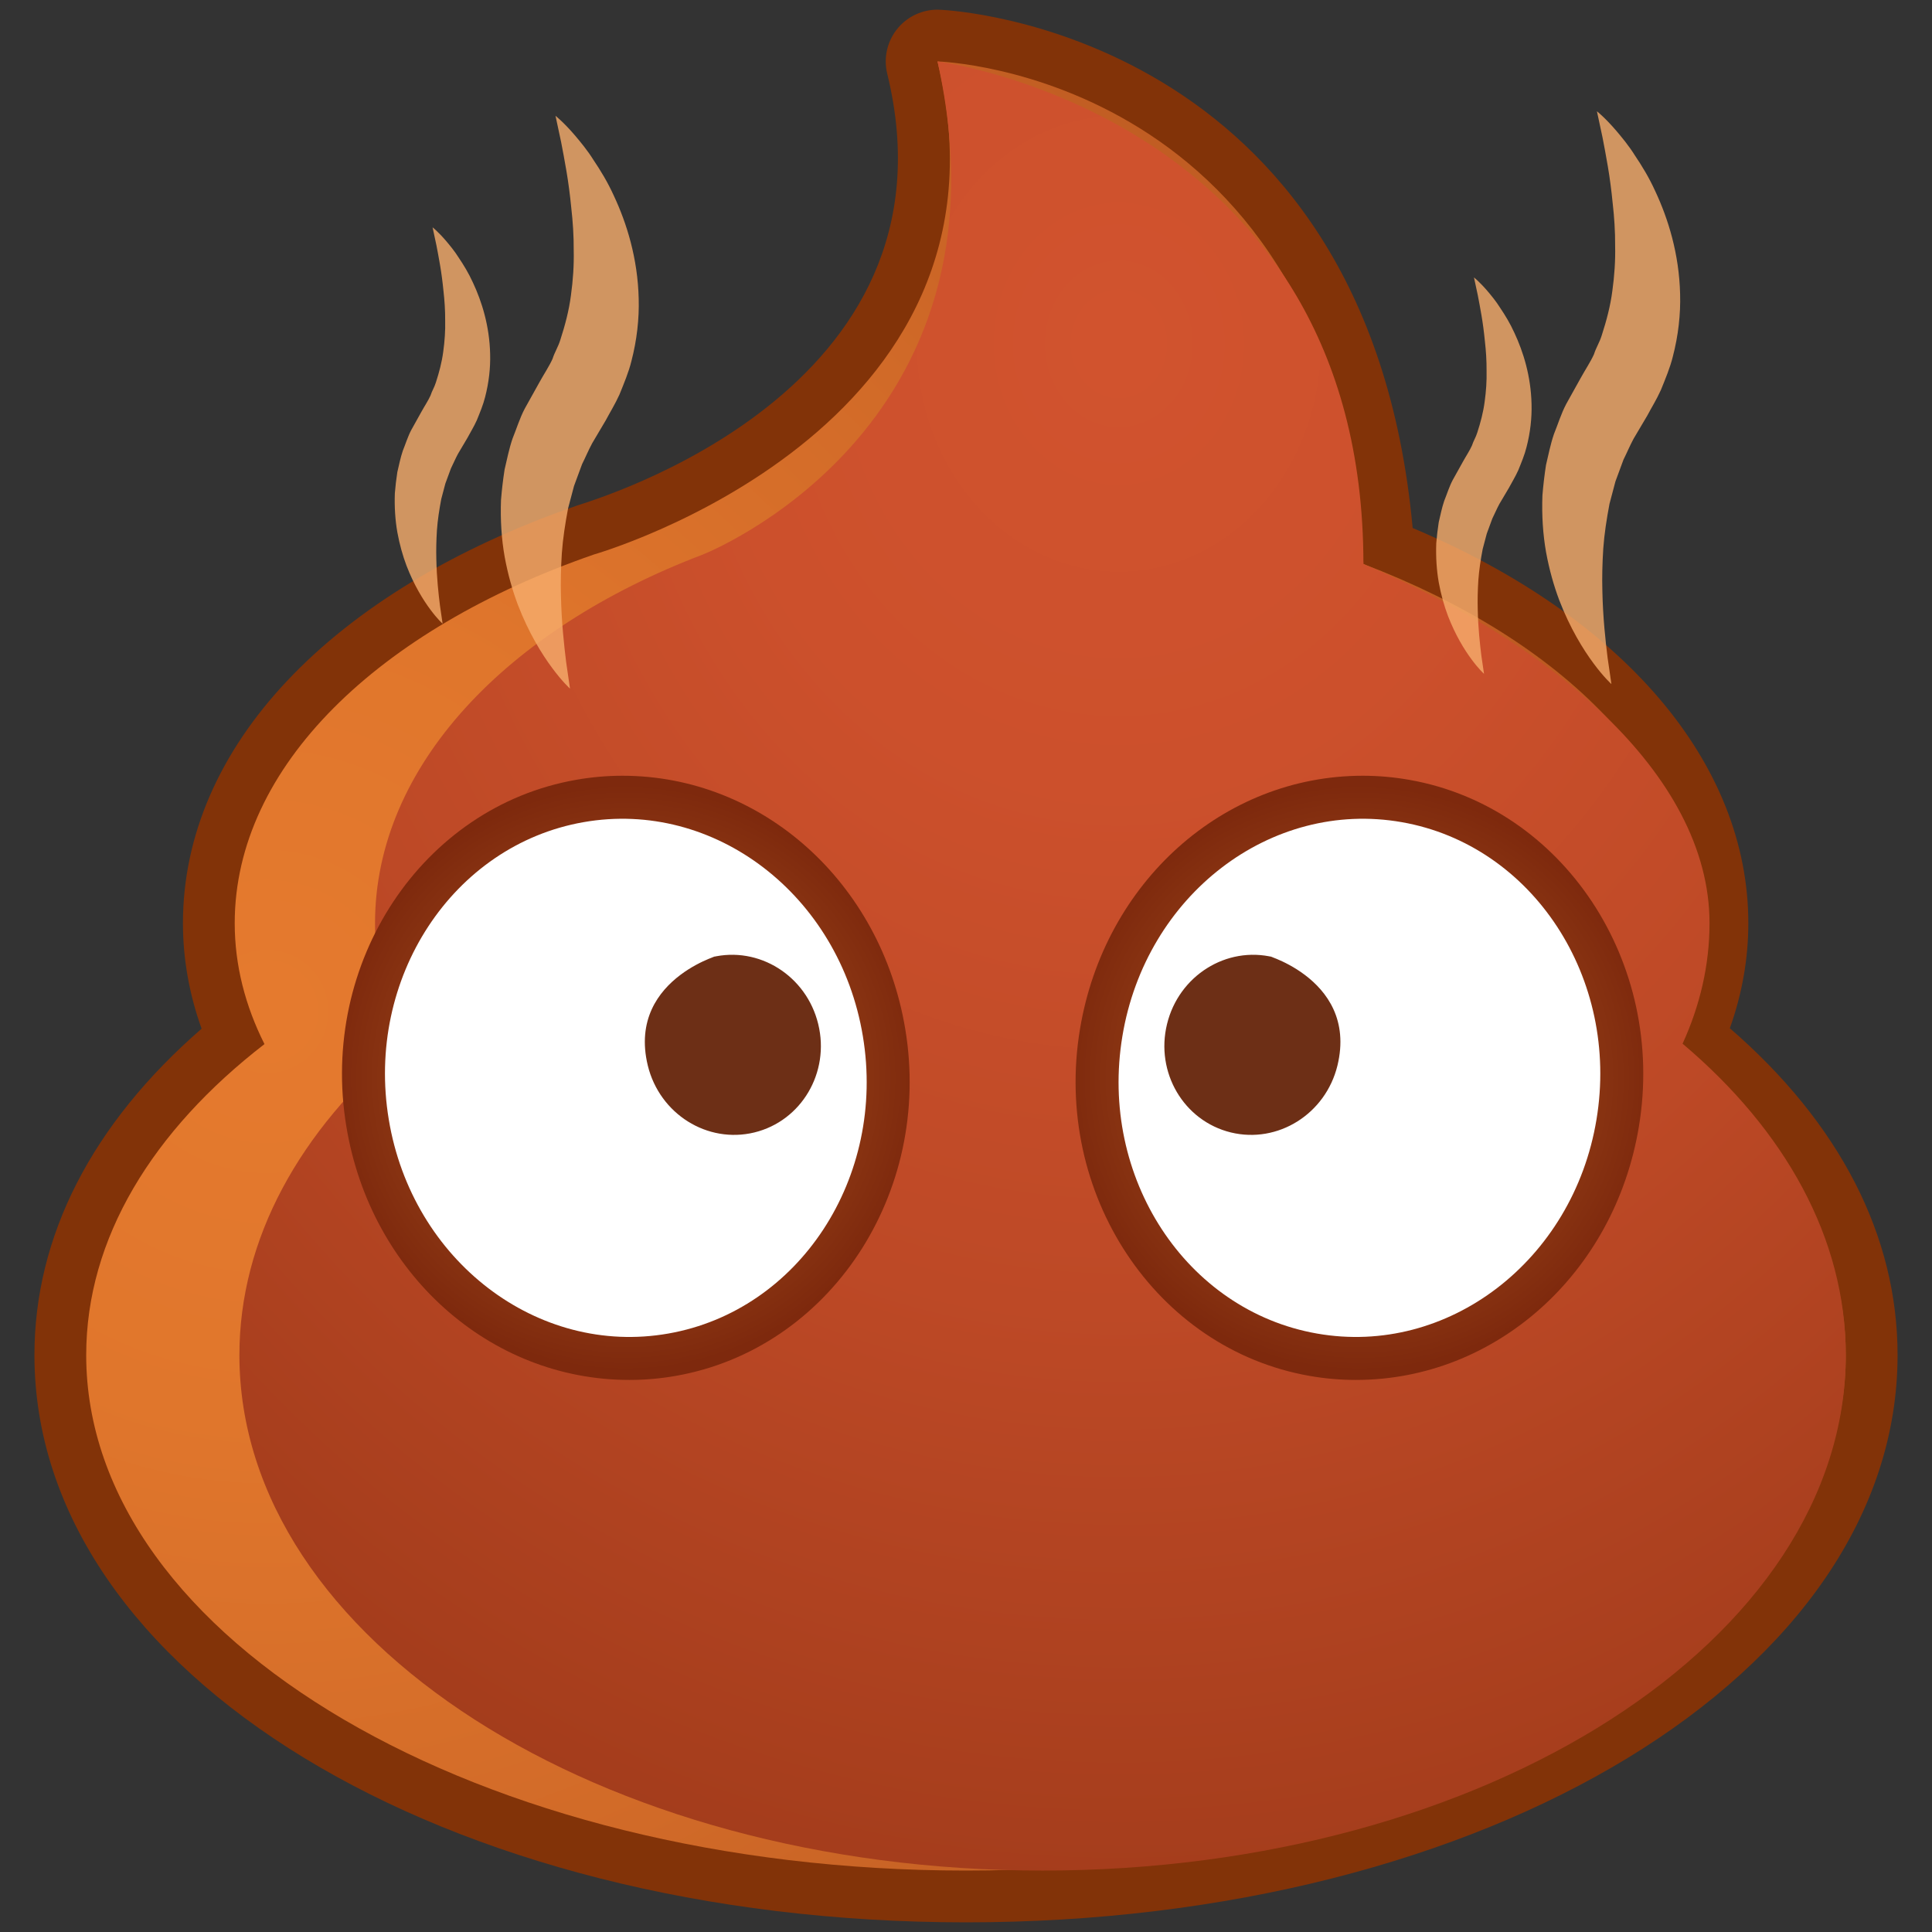 <?xml version="1.0" encoding="utf-8"?>
<!-- Generator: Adobe Illustrator 17.0.0, SVG Export Plug-In . SVG Version: 6.00 Build 0)  -->
<!DOCTYPE svg PUBLIC "-//W3C//DTD SVG 1.1//EN" "http://www.w3.org/Graphics/SVG/1.1/DTD/svg11.dtd">
<svg version="1.1" id="Layer_1" xmlns="http://www.w3.org/2000/svg" xmlns:xlink="http://www.w3.org/1999/xlink" x="0px" y="0px" viewBox="0 0 200 200" enable-background="new 0 0 200 200" xml:space="preserve">
<rect x="0" y="0" width="200" height="200" fill="#333333" stroke="none"/>
<g>
	<path fill="#823308" d="M99.999,199c-54.076,0-96.434-25.794-96.434-58.721c0-12.325,5.966-23.939,17.305-33.788
		c-1.282-3.575-1.931-7.233-1.931-10.923c0-18.205,15.24-34.364,40.77-43.224
		c1.638-0.571,40.197-11.752,32.137-44.713c-0.413-1.683,0.016-3.459,1.146-4.773C94.014,1.673,95.501,1,97.05,1
		c0.165,0,0.33,0.008,0.497,0.024c0.448,0.042,43.955,2.01,48.691,53.634
		c21.832,9.211,34.748,24.334,34.748,40.911c0,3.669-0.641,7.311-1.913,10.873
		c11.378,9.86,17.363,21.489,17.363,33.838C196.435,173.206,154.075,199,99.999,199z"/>
	<radialGradient id="SVGID_1_" cx="27.604" cy="104.701" r="239.44" gradientUnits="userSpaceOnUse">
		<stop  offset="0.005" style="stop-color:#E57A2E"/>
		<stop  offset="0.178" style="stop-color:#E0762C"/>
		<stop  offset="0.386" style="stop-color:#D16A28"/>
		<stop  offset="0.613" style="stop-color:#B95720"/>
		<stop  offset="0.852" style="stop-color:#973D15"/>
		<stop  offset="1" style="stop-color:#7E290D"/>
	</radialGradient>
	<path fill="url(#SVGID_1_)" d="M172.568,108.043c1.978-3.957,3.059-8.141,3.059-12.474
		c0-15.583-13.733-29.277-34.487-37.182C138.282,7.513,97.05,6.359,97.05,6.359
		c9.352,38.247-35.589,51.048-35.589,51.048h0.003c-22.243,7.719-37.166,21.913-37.166,38.161
		c0,4.349,1.086,8.546,3.08,12.516c-11.577,8.952-18.454,20.1-18.454,32.194c0,29.471,40.775,53.362,91.075,53.362
		s91.078-23.891,91.078-53.362C191.076,128.166,184.176,117,172.568,108.043z"/>
	
		<radialGradient id="SVGID_2_" cx="-235.582" cy="40.856" r="222.356" gradientTransform="matrix(0.913 0 0 1.03 330.911 -6.489)" gradientUnits="userSpaceOnUse">
		<stop  offset="0.005" style="stop-color:#D1532E"/>
		<stop  offset="0.201" style="stop-color:#CC502C"/>
		<stop  offset="0.437" style="stop-color:#BD4926"/>
		<stop  offset="0.695" style="stop-color:#A53D1C"/>
		<stop  offset="0.965" style="stop-color:#832B0F"/>
		<stop  offset="1" style="stop-color:#7E290D"/>
	</radialGradient>
	<path fill="url(#SVGID_2_)" d="M174.18,108.043c1.806-3.957,2.789-8.141,2.789-12.474
		c0-15.583-16.884-29.277-35.829-37.182c0-46.362-44.09-52.027-44.09-52.027
		c8.536,38.247-24.302,51.048-24.302,51.048h0.002c-20.306,7.719-33.927,21.913-33.927,38.161
		c0,4.349,0.989,8.546,2.81,12.516c-10.569,8.952-16.85,20.1-16.85,32.194c0,29.471,37.227,53.362,83.144,53.362
		c45.922,0,83.148-23.891,83.148-53.362C191.076,128.166,184.778,117,174.18,108.043z"/>
	<g>
		<g>
			<path fill="#FFFFFF" d="M89.322,107.274c2.432,14.611-6.584,28.395-20.14,30.774
				c-13.54,2.384-26.52-7.534-28.941-22.153c-2.422-14.616,6.608-28.403,20.159-30.784
				C73.958,82.727,86.906,92.653,89.322,107.274z"/>
			<radialGradient id="SVGID_3_" cx="64.786" cy="111.578" r="30.343" gradientUnits="userSpaceOnUse">
				<stop  offset="0.005" style="stop-color:#A34E1F"/>
				<stop  offset="0.319" style="stop-color:#9E491D"/>
				<stop  offset="0.696" style="stop-color:#8F3A15"/>
				<stop  offset="1" style="stop-color:#7E290D"/>
			</radialGradient>
			<path fill="url(#SVGID_3_)" d="M65.151,142.851c-14.465,0-26.786-11.032-29.297-26.234
				c-2.82-16.989,7.846-33.091,23.775-35.889c1.588-0.28,3.207-0.423,4.808-0.423
				c14.449,0,26.762,11.035,29.278,26.237c2.825,16.995-7.835,33.093-23.759,35.889
				C68.369,142.711,66.755,142.851,65.151,142.851z"/>
			<path fill="#FFFFFF" d="M40.246,115.89c-2.427-14.611,6.603-28.398,20.153-30.779
				c13.559-2.384,26.506,7.542,28.925,22.158c2.43,14.616-6.587,28.401-20.143,30.779
				C55.642,140.432,42.662,130.514,40.246,115.89z"/>
			<g>
				<defs>
					<path id="SVGID_4_" d="M40.246,115.89c-2.427-14.611,6.603-28.398,20.153-30.779
						c13.559-2.384,26.506,7.542,28.925,22.158c2.43,14.616-6.587,28.401-20.143,30.779
						C55.642,140.432,42.662,130.514,40.246,115.89z"/>
				</defs>
				<clipPath id="SVGID_5_">
					<use xlink:href="#SVGID_4_"  overflow="visible"/>
				</clipPath>
			</g>
			<g>
				<defs>
					<path id="SVGID_6_" d="M40.246,115.89c-2.427-14.611,6.603-28.398,20.153-30.779
						c13.559-2.384,26.506,7.542,28.925,22.158c2.43,14.616-6.587,28.401-20.143,30.779
						C55.642,140.432,42.662,130.514,40.246,115.89z"/>
				</defs>
				<clipPath id="SVGID_7_">
					<use xlink:href="#SVGID_6_"  overflow="visible"/>
				</clipPath>
				<path clip-path="url(#SVGID_7_)" fill="#6D2F16" d="M84.702,106.01c1.224,5.005-1.727,10.026-6.606,11.22
					c-4.873,1.187-9.808-1.91-11.035-6.92c-2.293-9.466,9.057-11.809,6.614-11.215
					C78.551,97.9,83.486,101.002,84.702,106.01z"/>
			</g>
		</g>
	</g>
	<g>
		<g>
			<path fill="#FFFFFF" d="M116.191,107.274c-2.432,14.611,6.584,28.395,20.14,30.774
				c13.54,2.384,26.52-7.534,28.941-22.153c2.422-14.616-6.608-28.403-20.159-30.784
				C131.555,82.727,118.608,92.653,116.191,107.274z"/>
			<radialGradient id="SVGID_8_" cx="140.727" cy="111.578" r="30.343" gradientUnits="userSpaceOnUse">
				<stop  offset="0.005" style="stop-color:#A34E1F"/>
				<stop  offset="0.319" style="stop-color:#9E491D"/>
				<stop  offset="0.696" style="stop-color:#8F3A15"/>
				<stop  offset="1" style="stop-color:#7E290D"/>
			</radialGradient>
			<path fill="url(#SVGID_8_)" d="M140.362,142.851c14.465,0,26.786-11.032,29.297-26.234
				c2.82-16.989-7.846-33.091-23.775-35.889c-1.588-0.28-3.207-0.423-4.808-0.423
				c-14.449,0-26.762,11.035-29.278,26.237c-2.825,16.995,7.835,33.093,23.759,35.889
				C137.144,142.711,138.759,142.851,140.362,142.851z"/>
			<path fill="#FFFFFF" d="M165.268,115.89c2.427-14.611-6.603-28.398-20.154-30.779
				c-13.559-2.384-26.506,7.542-28.925,22.158c-2.43,14.616,6.587,28.401,20.143,30.779
				C149.871,140.432,162.851,130.514,165.268,115.89z"/>
			<g>
				<defs>
					<path id="SVGID_9_" d="M165.268,115.89c2.427-14.611-6.603-28.398-20.154-30.779
						c-13.559-2.384-26.506,7.542-28.925,22.158c-2.43,14.616,6.587,28.401,20.143,30.779
						C149.871,140.432,162.851,130.514,165.268,115.89z"/>
				</defs>
				<clipPath id="SVGID_10_">
					<use xlink:href="#SVGID_9_"  overflow="visible"/>
				</clipPath>
			</g>
			<g>
				<defs>
					<path id="SVGID_11_" d="M165.268,115.89c2.427-14.611-6.603-28.398-20.154-30.779
						c-13.559-2.384-26.506,7.542-28.925,22.158c-2.43,14.616,6.587,28.401,20.143,30.779
						C149.871,140.432,162.851,130.514,165.268,115.89z"/>
				</defs>
				<clipPath id="SVGID_12_">
					<use xlink:href="#SVGID_11_"  overflow="visible"/>
				</clipPath>
				<path clip-path="url(#SVGID_12_)" fill="#6D2F16" d="M120.811,106.01c-1.224,5.005,1.727,10.026,6.606,11.22
					c4.873,1.187,9.807-1.91,11.034-6.92c2.293-9.466-9.057-11.809-6.614-11.215
					C126.962,97.9,122.028,101.002,120.811,106.01z"/>
			</g>
		</g>
	</g>
	<path opacity="0.8" fill="#F7AE6D" d="M59.006,71.284c0,0-0.776-0.688-1.843-2.132c-1.072-1.441-2.438-3.637-3.567-6.581
		c-0.552-1.47-1.023-3.127-1.356-4.944c-0.32-1.815-0.454-3.792-0.376-5.867c0.083-1.031,0.206-2.091,0.371-3.155
		c0.25-1.052,0.461-2.14,0.82-3.194c0.418-1.028,0.745-2.122,1.273-3.119l1.495-2.686
		c0.449-0.817,1.062-1.745,1.377-2.462c0.214-0.683,0.578-1.219,0.807-1.967c0.485-1.498,0.894-3.026,1.095-4.591
		c0.216-1.557,0.325-3.13,0.289-4.655c0.01-1.526-0.093-3.008-0.25-4.387c-0.134-1.387-0.307-2.681-0.503-3.836
		c-0.206-1.147-0.379-2.176-0.554-3.021c-0.369-1.717-0.578-2.699-0.578-2.699s0.817,0.637,1.987,1.998
		c0.578,0.686,1.289,1.526,1.954,2.588c0.701,1.041,1.454,2.263,2.101,3.691c1.327,2.833,2.472,6.47,2.57,10.656
		c0.059,2.083-0.186,4.289-0.758,6.478c-0.268,1.101-0.773,2.31-1.232,3.442
		c-0.479,1.052-0.938,1.763-1.413,2.658l-1.407,2.377c-0.386,0.709-0.691,1.456-1.052,2.173
		c-0.281,0.76-0.557,1.513-0.833,2.258c-0.209,0.778-0.41,1.552-0.613,2.31
		c-0.296,1.562-0.539,3.119-0.647,4.643c-0.098,1.523-0.132,3.003-0.093,4.395c0.057,2.784,0.33,5.192,0.541,6.903
		C58.865,70.294,59.006,71.284,59.006,71.284z"/>
	<path opacity="0.8" fill="#F7AE6D" d="M45.819,64.567c0,0-0.537-0.476-1.276-1.475c-0.742-0.997-1.688-2.517-2.469-4.554
		c-0.382-1.017-0.708-2.164-0.938-3.422c-0.221-1.256-0.314-2.624-0.261-4.06c0.057-0.714,0.143-1.447,0.257-2.183
		c0.173-0.728,0.319-1.481,0.567-2.21c0.289-0.712,0.515-1.468,0.881-2.158l1.035-1.859
		c0.31-0.566,0.735-1.208,0.953-1.704c0.148-0.473,0.4-0.844,0.558-1.361c0.335-1.036,0.619-2.094,0.758-3.177
		c0.15-1.078,0.225-2.166,0.2-3.222c0.007-1.056-0.064-2.082-0.173-3.036c-0.093-0.96-0.212-1.855-0.348-2.654
		c-0.143-0.794-0.262-1.506-0.383-2.091c-0.255-1.188-0.4-1.868-0.4-1.868s0.566,0.441,1.375,1.382
		c0.4,0.475,0.892,1.056,1.352,1.791c0.485,0.721,1.006,1.566,1.454,2.554c0.919,1.961,1.711,4.478,1.778,7.375
		c0.041,1.442-0.128,2.968-0.524,4.483c-0.186,0.762-0.535,1.598-0.853,2.382
		c-0.332,0.728-0.649,1.22-0.978,1.839l-0.974,1.645c-0.267,0.49-0.478,1.008-0.728,1.504
		c-0.194,0.526-0.385,1.047-0.576,1.563c-0.144,0.539-0.284,1.074-0.424,1.598
		c-0.205,1.081-0.373,2.158-0.448,3.213c-0.068,1.054-0.091,2.078-0.064,3.042c0.039,1.927,0.228,3.593,0.375,4.777
		C45.72,63.882,45.819,64.567,45.819,64.567z"/>
	<path opacity="0.8" fill="#F7AE6D" d="M166.813,70.814c0,0-0.776-0.688-1.843-2.132c-1.072-1.441-2.438-3.637-3.567-6.581
		c-0.552-1.47-1.023-3.127-1.356-4.944c-0.32-1.815-0.454-3.792-0.376-5.867c0.083-1.031,0.206-2.091,0.371-3.155
		c0.25-1.052,0.461-2.14,0.82-3.194c0.418-1.028,0.745-2.122,1.273-3.119l1.495-2.686
		c0.449-0.817,1.062-1.745,1.377-2.462c0.214-0.683,0.578-1.219,0.807-1.967c0.485-1.498,0.894-3.026,1.095-4.591
		c0.216-1.557,0.325-3.13,0.289-4.655c0.01-1.526-0.093-3.008-0.25-4.387c-0.134-1.387-0.307-2.681-0.503-3.836
		c-0.206-1.147-0.379-2.176-0.554-3.021c-0.369-1.717-0.578-2.699-0.578-2.699s0.817,0.637,1.987,1.998
		c0.578,0.686,1.289,1.526,1.954,2.588c0.701,1.041,1.454,2.263,2.101,3.691c1.327,2.833,2.472,6.47,2.57,10.656
		c0.059,2.083-0.186,4.289-0.758,6.478c-0.268,1.101-0.773,2.31-1.232,3.442
		c-0.479,1.052-0.938,1.763-1.413,2.658l-1.407,2.377c-0.386,0.709-0.691,1.456-1.052,2.173
		c-0.281,0.76-0.557,1.513-0.833,2.258c-0.209,0.778-0.41,1.552-0.613,2.31
		c-0.296,1.562-0.539,3.119-0.647,4.643c-0.098,1.523-0.132,3.003-0.093,4.395c0.057,2.784,0.33,5.192,0.541,6.903
		C166.671,69.824,166.813,70.814,166.813,70.814z"/>
	<path opacity="0.8" fill="#F7AE6D" d="M153.625,69.754c0,0-0.537-0.476-1.276-1.475c-0.742-0.997-1.688-2.517-2.469-4.554
		c-0.382-1.017-0.708-2.164-0.938-3.422c-0.221-1.256-0.314-2.624-0.261-4.06c0.057-0.714,0.143-1.447,0.257-2.183
		c0.173-0.728,0.319-1.481,0.567-2.21c0.289-0.712,0.515-1.468,0.881-2.158l1.035-1.859
		c0.31-0.566,0.735-1.208,0.953-1.704c0.148-0.473,0.4-0.844,0.558-1.361c0.335-1.036,0.619-2.094,0.758-3.177
		c0.15-1.078,0.225-2.166,0.2-3.222c0.007-1.056-0.064-2.082-0.173-3.036c-0.093-0.96-0.212-1.855-0.348-2.654
		c-0.143-0.794-0.262-1.506-0.383-2.091c-0.255-1.188-0.4-1.868-0.4-1.868s0.566,0.441,1.375,1.382
		c0.4,0.475,0.892,1.056,1.352,1.791c0.485,0.721,1.006,1.566,1.454,2.554c0.919,1.961,1.711,4.478,1.778,7.375
		c0.041,1.442-0.128,2.968-0.524,4.483c-0.186,0.762-0.535,1.598-0.853,2.382
		c-0.332,0.728-0.649,1.22-0.978,1.839l-0.974,1.645c-0.267,0.49-0.478,1.008-0.728,1.504
		c-0.194,0.526-0.385,1.047-0.576,1.563c-0.144,0.539-0.284,1.074-0.424,1.598
		c-0.205,1.081-0.373,2.158-0.448,3.213c-0.068,1.054-0.091,2.078-0.064,3.042c0.039,1.927,0.228,3.593,0.375,4.777
		C153.527,69.069,153.625,69.754,153.625,69.754z"/>
</g>
</svg>
